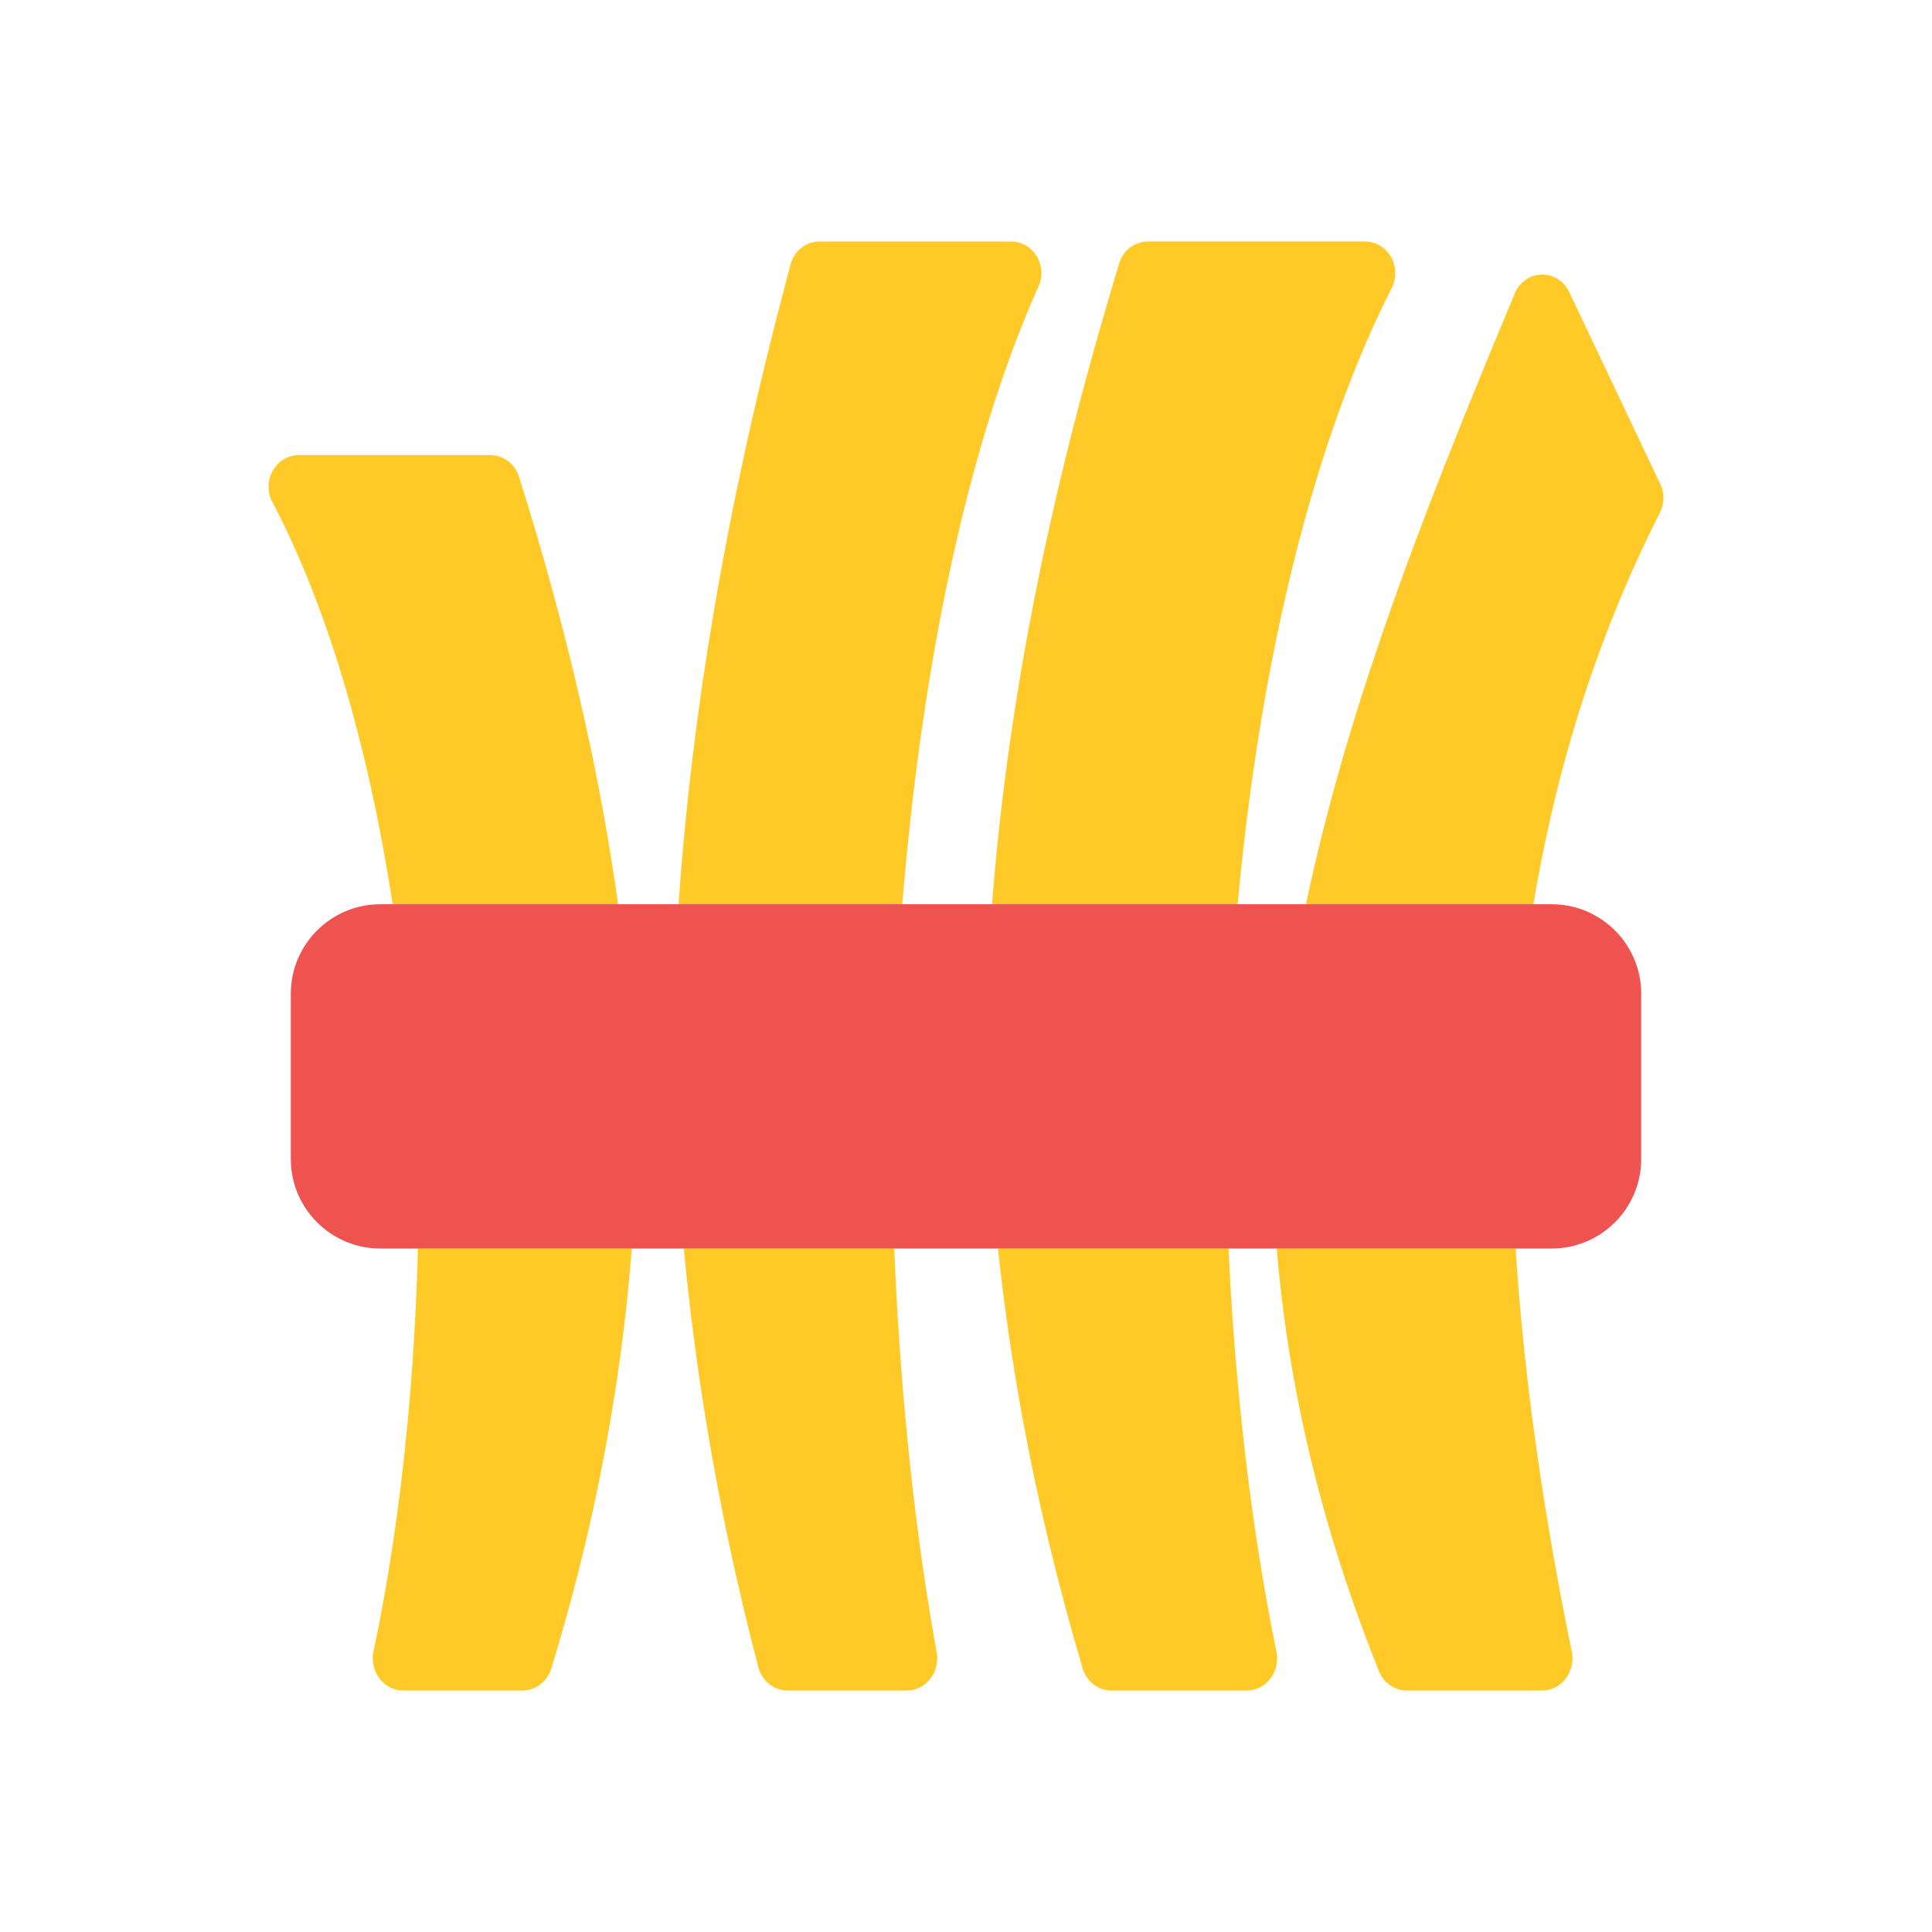 <?xml version="1.0" encoding="UTF-8"?>
<!DOCTYPE svg PUBLIC "-//W3C//DTD SVG 1.1//EN" "http://www.w3.org/Graphics/SVG/1.1/DTD/svg11.dtd">
<!-- Creator: CorelDRAW -->
<svg xmlns="http://www.w3.org/2000/svg" xml:space="preserve" width="2048px" height="2048px" style="shape-rendering:geometricPrecision; text-rendering:geometricPrecision; image-rendering:optimizeQuality; fill-rule:evenodd; clip-rule:evenodd"
viewBox="0 0 2048 2048"
 xmlns:xlink="http://www.w3.org/1999/xlink">
 <defs>
  <style type="text/css">
   <![CDATA[
    .fil2 {fill:none}
    .fil1 {fill:#EF5350;fill-rule:nonzero}
    .fil0 {fill:#FFCA28;fill-rule:nonzero}
   ]]>
  </style>
 </defs>
 <g id="Layer_x0020_1">
  <g id="_458632440">
   <path id="_458632824" class="fil0" d="M1384.37 958.543c20.854,-98.873 49.618,-196.507 83.398,-294.168 40.473,-117.011 88.101,-233.971 137.902,-353.157l29.25 13.358 -29.314 -13.446c7.087,-16.962 25.957,-24.692 42.147,-17.267 7.897,3.621 13.697,10.182 16.744,17.921l95.395 201.174 0.072 -0.038c4.93,10.396 4.23,22.185 -0.878,31.563 -38.778,76.658 -69.502,155.469 -93.064,236.01 -17.094,58.433 -30.495,117.837 -40.535,178.049l-241.118 0z"/>
   <path id="_458632656" class="fil0" d="M1051.57 958.543c8.014,-102.841 22.15,-205.015 41.633,-307.01 23.471,-122.883 54.998,-246.701 93.144,-372.091l30.376 10.084 -30.489 -10.181c4.4,-14.461 17.289,-23.613 31.068,-23.347l229.729 0c17.673,0 32.001,15.012 32.001,33.528 0,6.083 -1.546,11.786 -4.25,16.704 -45.815,90.653 -82.064,197.878 -109.458,314.707 -24.919,106.27 -42.535,220.533 -53.389,337.605l-260.365 0z"/>
   <path id="_458633136" class="fil0" d="M619.888 763.851c14.408,64.981 26.283,129.828 35.341,194.692l-238.992 0c-11.063,-72.021 -25.546,-141.678 -43.649,-207.144 -22.104,-79.941 -49.655,-153.613 -83.011,-217.635 -3.096,-5.161 -4.889,-11.268 -4.889,-17.813 0,-18.516 14.328,-33.528 32.001,-33.528l202.525 0c13.684,-0.294 26.532,8.704 31.039,23.033l-30.392 10.495 30.376 -10.478c27.089,86.114 50.518,172.091 69.651,258.378z"/>
   <path id="_458632512" class="fil0" d="M719.311 958.543c7.061,-102.558 19.505,-204.47 36.651,-306.225 20.777,-123.308 48.537,-247.003 82.038,-371.829l30.75 9.037 -30.805 -9.076c4.036,-15.039 17.248,-24.783 31.497,-24.452l202.482 0c17.673,0 32.001,15.012 32.001,33.528 0,6.13 -1.571,11.874 -4.313,16.819 -39.96,90.071 -71.718,196.941 -95.865,313.673 -22.085,106.767 -37.68,221.333 -47.264,338.525l-237.17 0z"/>
  </g>
  <g id="_458631744">
   <path id="_458632584" class="fil0" d="M1634.38 1792l-143.397 0c-13.719,0 -25.421,-9.268 -29.971,-22.287 -35.799,-89.537 -62.152,-176.698 -80.369,-261.994 -13.324,-62.38 -22.247,-123.726 -27.293,-184.244l253.268 0c3.762,58.359 9.592,117.253 17.248,176.541 10.776,83.452 25.056,166.961 42.187,250.258l-31.126 7.38 31.248 -7.404c3.809,18.523 -7.094,36.855 -24.351,40.943 -2.499,0.592 -4.993,0.85 -7.444,0.808z"/>
   <path id="_458631960" class="fil0" d="M1321.36 1792l-143.439 0c-15.346,0 -28.167,-11.596 -31.278,-27.067 -25.529,-86.424 -45.86,-171.112 -61.362,-254.321 -11.685,-62.721 -20.778,-125.071 -27.429,-187.136l244.415 0c3.044,64.707 7.942,128.521 14.607,190.563 9.008,83.858 21.12,163.331 36.116,236.236l-31.126 7.38 31.247 -7.406c3.809,18.522 -7.091,36.855 -24.348,40.943 -2.485,0.588 -4.965,0.847 -7.403,0.809z"/>
   <path id="_458631792" class="fil0" d="M554.098 1792l-126.478 0c-2.512,0.04 -5.067,-0.236 -7.624,-0.862 -17.23,-4.22 -28.009,-22.635 -24.077,-41.127l0.094 0.022c15.419,-72.526 27.325,-151.988 35.412,-235.497 6.011,-62.072 9.914,-126.149 11.587,-191.061l226.741 0c-4.845,61.7 -12.568,123.767 -23.384,186.321 -14.735,85.214 -35.049,170.857 -61.466,257.183 -3.787,14.437 -16.145,25.02 -30.805,25.02z"/>
   <path id="_458632176" class="fil0" d="M960.989 1792l-126.475 0c-15.413,0 -28.282,-11.699 -31.32,-27.273 -22.472,-86.128 -40.439,-171.026 -54.226,-254.92 -10.261,-62.437 -18.254,-124.52 -24.106,-186.332l223.09 0c2.686,65.08 7.007,129.072 12.883,191.093 7.869,83.036 18.606,162.601 32.016,236.531l0.056 -0.012c3.378,18.619 -7.946,36.652 -25.293,40.278 -2.226,0.465 -4.444,0.669 -6.625,0.634z"/>
  </g>
  <path class="fil1" d="M402.998 958.543l1242 0c26.084,0 49.774,10.649 66.925,27.802 17.153,17.153 27.802,40.844 27.802,66.925l0 175.479c0,26.084 -10.649,49.774 -27.802,66.925 -17.151,17.153 -40.841,27.802 -66.925,27.802l-1242 0c-26.082,0 -49.772,-10.649 -66.926,-27.801 -17.152,-17.154 -27.801,-40.844 -27.801,-66.926l0 -175.479c0,-26.081 10.649,-49.772 27.801,-66.926 17.154,-17.152 40.844,-27.801 66.926,-27.801z"/>
 </g>
 <rect class="fil2" width="2048" height="2048"/>
</svg>
